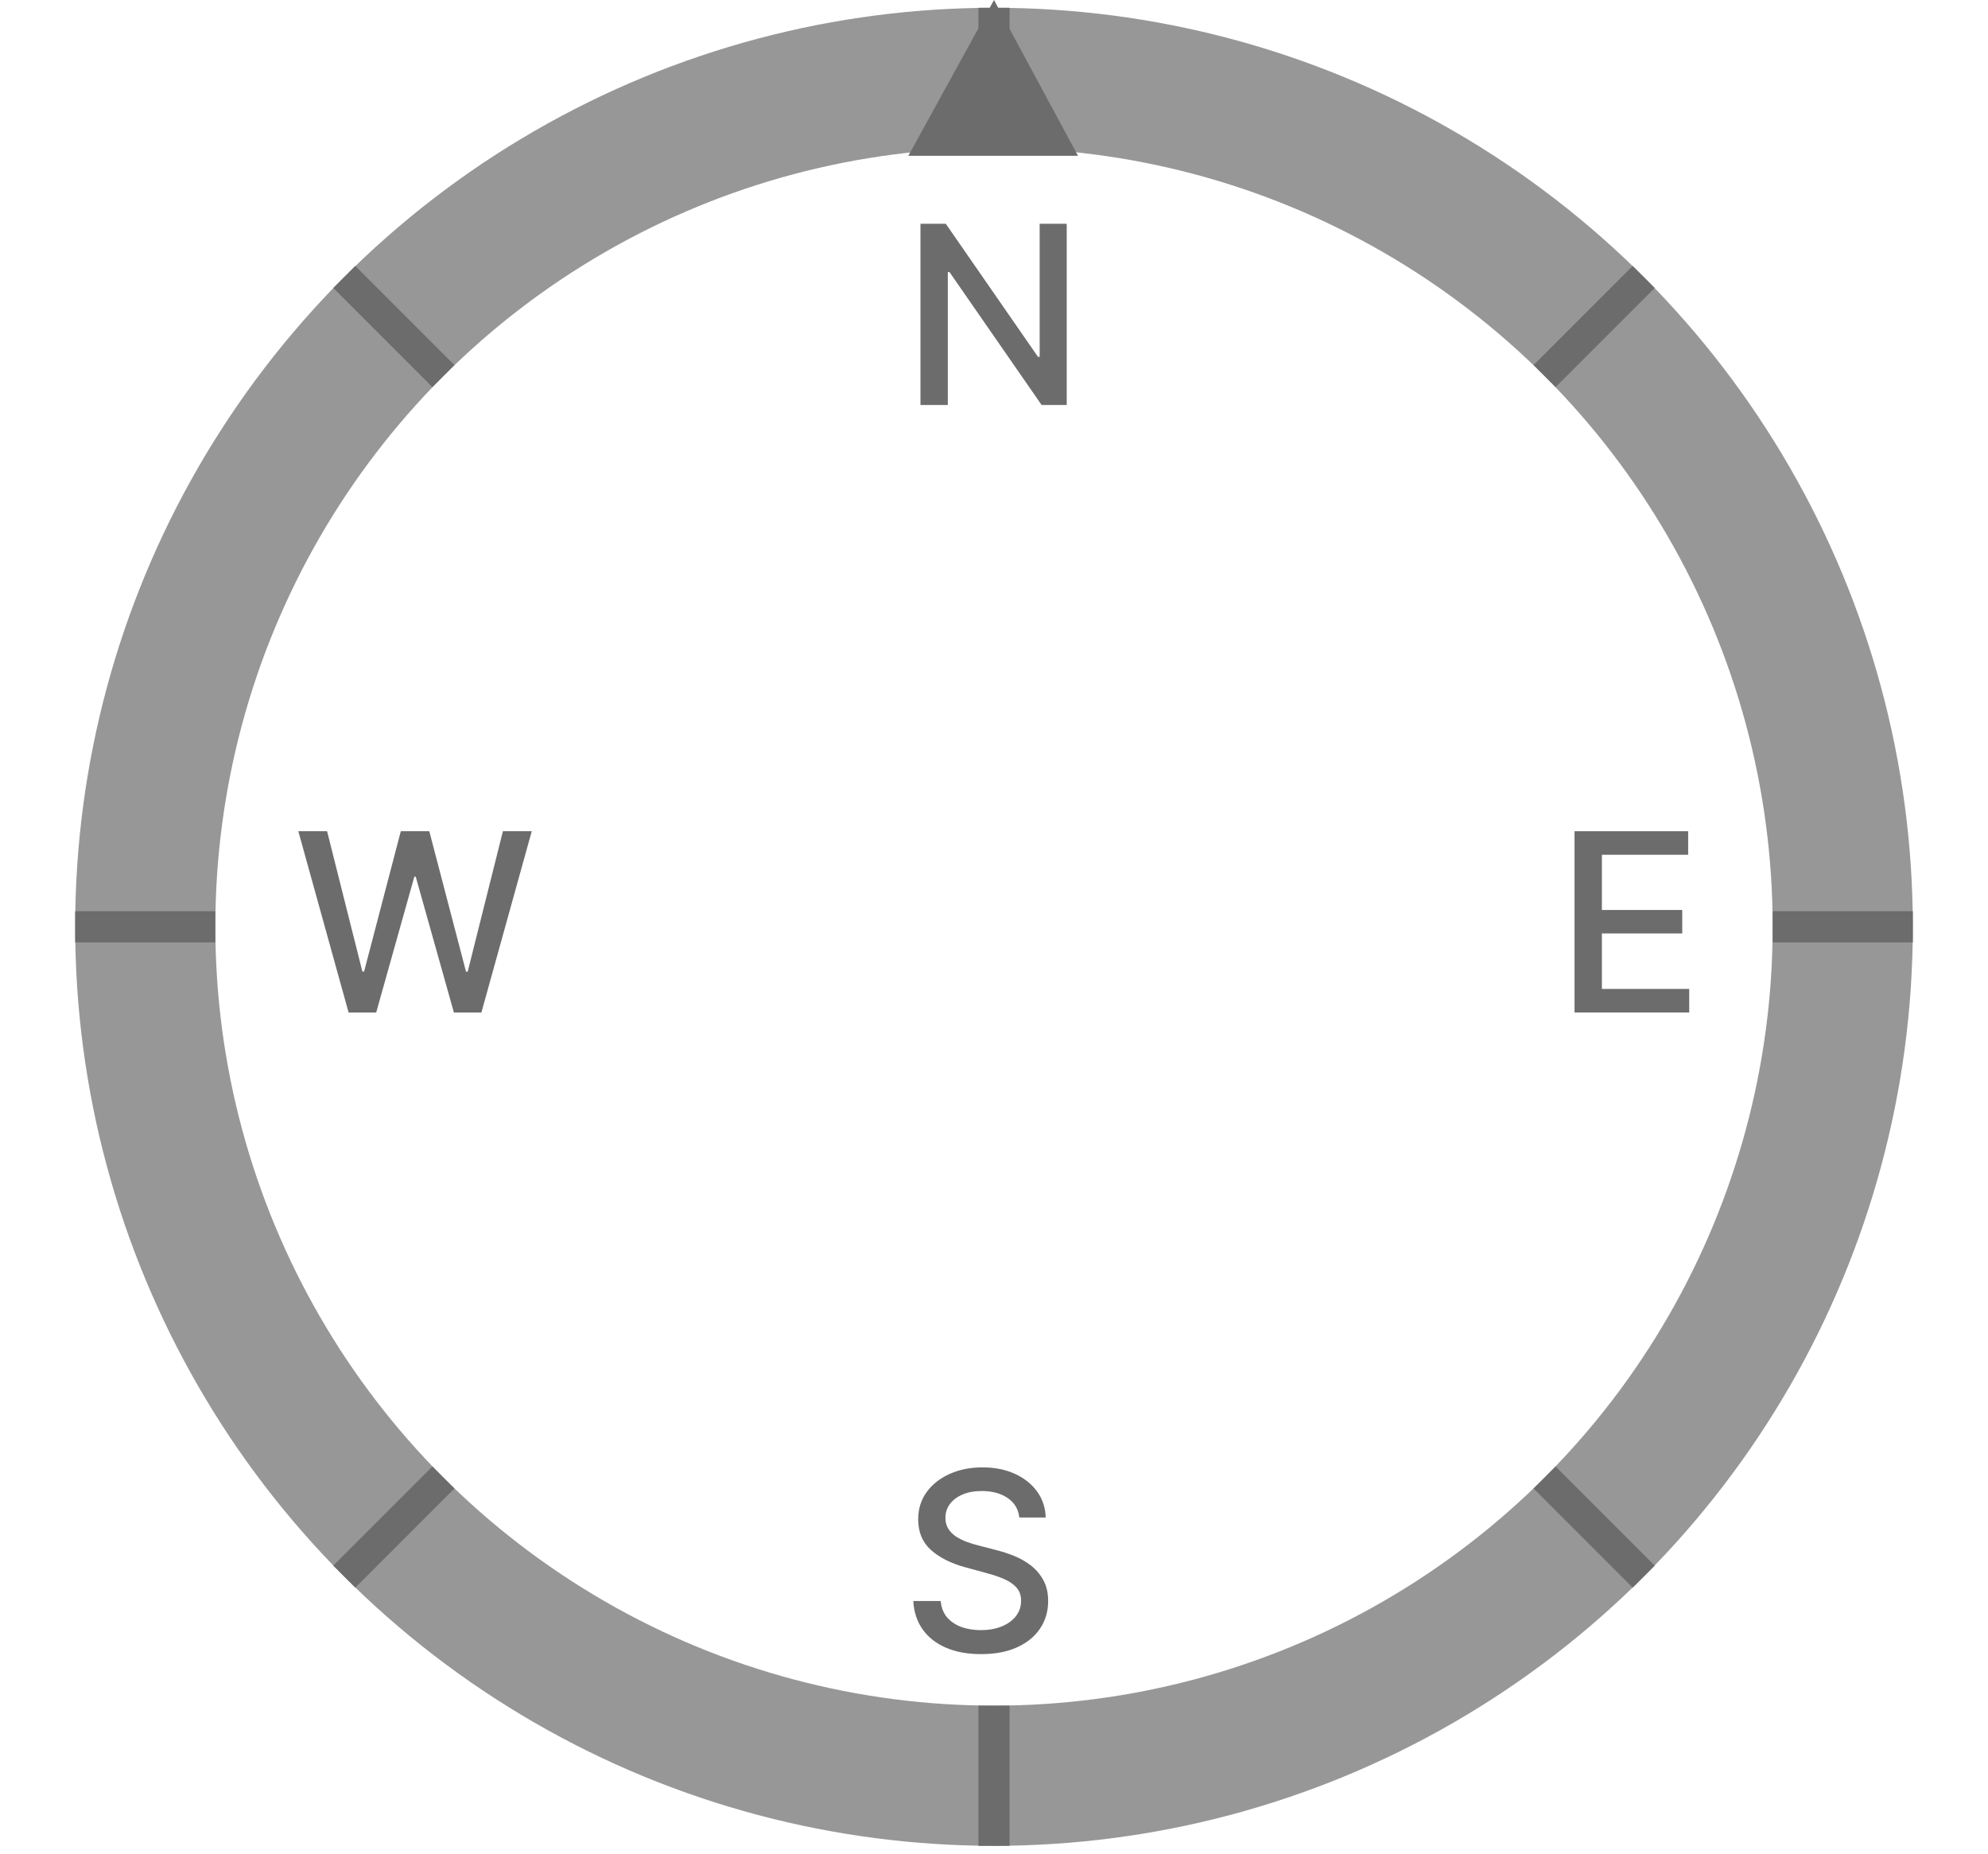 <svg width="118" height="110" viewBox="0 0 118 119" fill="none" xmlns="http://www.w3.org/2000/svg">
<circle cx="59" cy="59.5" r="54.5" stroke="#6C6C6C" stroke-opacity="0.7" stroke-width="9"/>
<path d="M59 0.5L64.196 10H53.804L59 0.5Z" fill="#D9D9D9"/>
<rect x="58" y="109.5" width="2" height="9" fill="#6C6C6C"/>
<rect x="58" y="0.5" width="2" height="9" fill="#6C6C6C"/>
<rect x="118" y="58.5" width="2" height="9" transform="rotate(90 118 58.5)" fill="#6C6C6C"/>
<rect x="9" y="58.5" width="2" height="9" transform="rotate(90 9 58.5)" fill="#6C6C6C"/>
<rect x="101.426" y="100.512" width="2" height="9" transform="rotate(135 101.426 100.512)" fill="#6C6C6C"/>
<rect x="24.352" y="23.438" width="2" height="9" transform="rotate(135 24.352 23.438)" fill="#6C6C6C"/>
<rect x="17.988" y="101.926" width="2" height="9" transform="rotate(-135 17.988 101.926)" fill="#6C6C6C"/>
<rect x="95.062" y="24.852" width="2" height="9" transform="rotate(-135 95.062 24.852)" fill="#6C6C6C"/>
<path d="M17.557 65L14.329 53.364H16.176L18.443 62.375H18.551L20.909 53.364H22.739L25.097 62.381H25.204L27.466 53.364H29.318L26.085 65H24.318L21.869 56.284H21.778L19.329 65H17.557Z" fill="#6C6C6C"/>
<path d="M63.67 14.364V26H62.057L56.142 17.466H56.034V26H54.278V14.364H55.903L61.824 22.909H61.932V14.364H63.67Z" fill="#6C6C6C"/>
<path d="M60.625 97.421C60.564 96.883 60.314 96.466 59.875 96.171C59.436 95.871 58.883 95.722 58.216 95.722C57.739 95.722 57.326 95.797 56.977 95.949C56.629 96.097 56.358 96.301 56.165 96.562C55.975 96.82 55.881 97.114 55.881 97.443C55.881 97.72 55.945 97.958 56.074 98.159C56.206 98.36 56.379 98.528 56.591 98.665C56.807 98.797 57.038 98.909 57.284 99C57.53 99.087 57.767 99.159 57.994 99.216L59.131 99.511C59.502 99.602 59.883 99.725 60.273 99.881C60.663 100.036 61.025 100.241 61.358 100.494C61.691 100.748 61.96 101.062 62.165 101.438C62.373 101.812 62.477 102.261 62.477 102.784C62.477 103.443 62.307 104.028 61.966 104.54C61.629 105.051 61.138 105.455 60.494 105.75C59.854 106.045 59.08 106.193 58.17 106.193C57.299 106.193 56.545 106.055 55.909 105.778C55.273 105.502 54.775 105.11 54.415 104.602C54.055 104.091 53.856 103.485 53.818 102.784H55.58C55.614 103.205 55.75 103.555 55.989 103.835C56.231 104.112 56.54 104.318 56.915 104.455C57.294 104.587 57.708 104.653 58.159 104.653C58.655 104.653 59.097 104.576 59.483 104.42C59.873 104.261 60.18 104.042 60.403 103.761C60.627 103.477 60.739 103.146 60.739 102.767C60.739 102.422 60.64 102.14 60.443 101.92C60.25 101.701 59.987 101.519 59.653 101.375C59.324 101.231 58.951 101.104 58.534 100.994L57.159 100.619C56.227 100.366 55.489 99.992 54.943 99.5C54.401 99.008 54.131 98.356 54.131 97.546C54.131 96.875 54.312 96.29 54.676 95.79C55.04 95.29 55.532 94.901 56.153 94.625C56.775 94.345 57.475 94.204 58.256 94.204C59.044 94.204 59.739 94.343 60.341 94.619C60.947 94.896 61.424 95.276 61.773 95.761C62.121 96.242 62.303 96.796 62.318 97.421H60.625Z" fill="#6C6C6C"/>
<path d="M96.278 65V53.364H103.574V54.875H98.034V58.42H103.193V59.926H98.034V63.489H103.642V65H96.278Z" fill="#6C6C6C"/>
<path d="M59 0L64.392 10L53.5 10L59 0Z" fill="#6C6C6C"/>
</svg>
